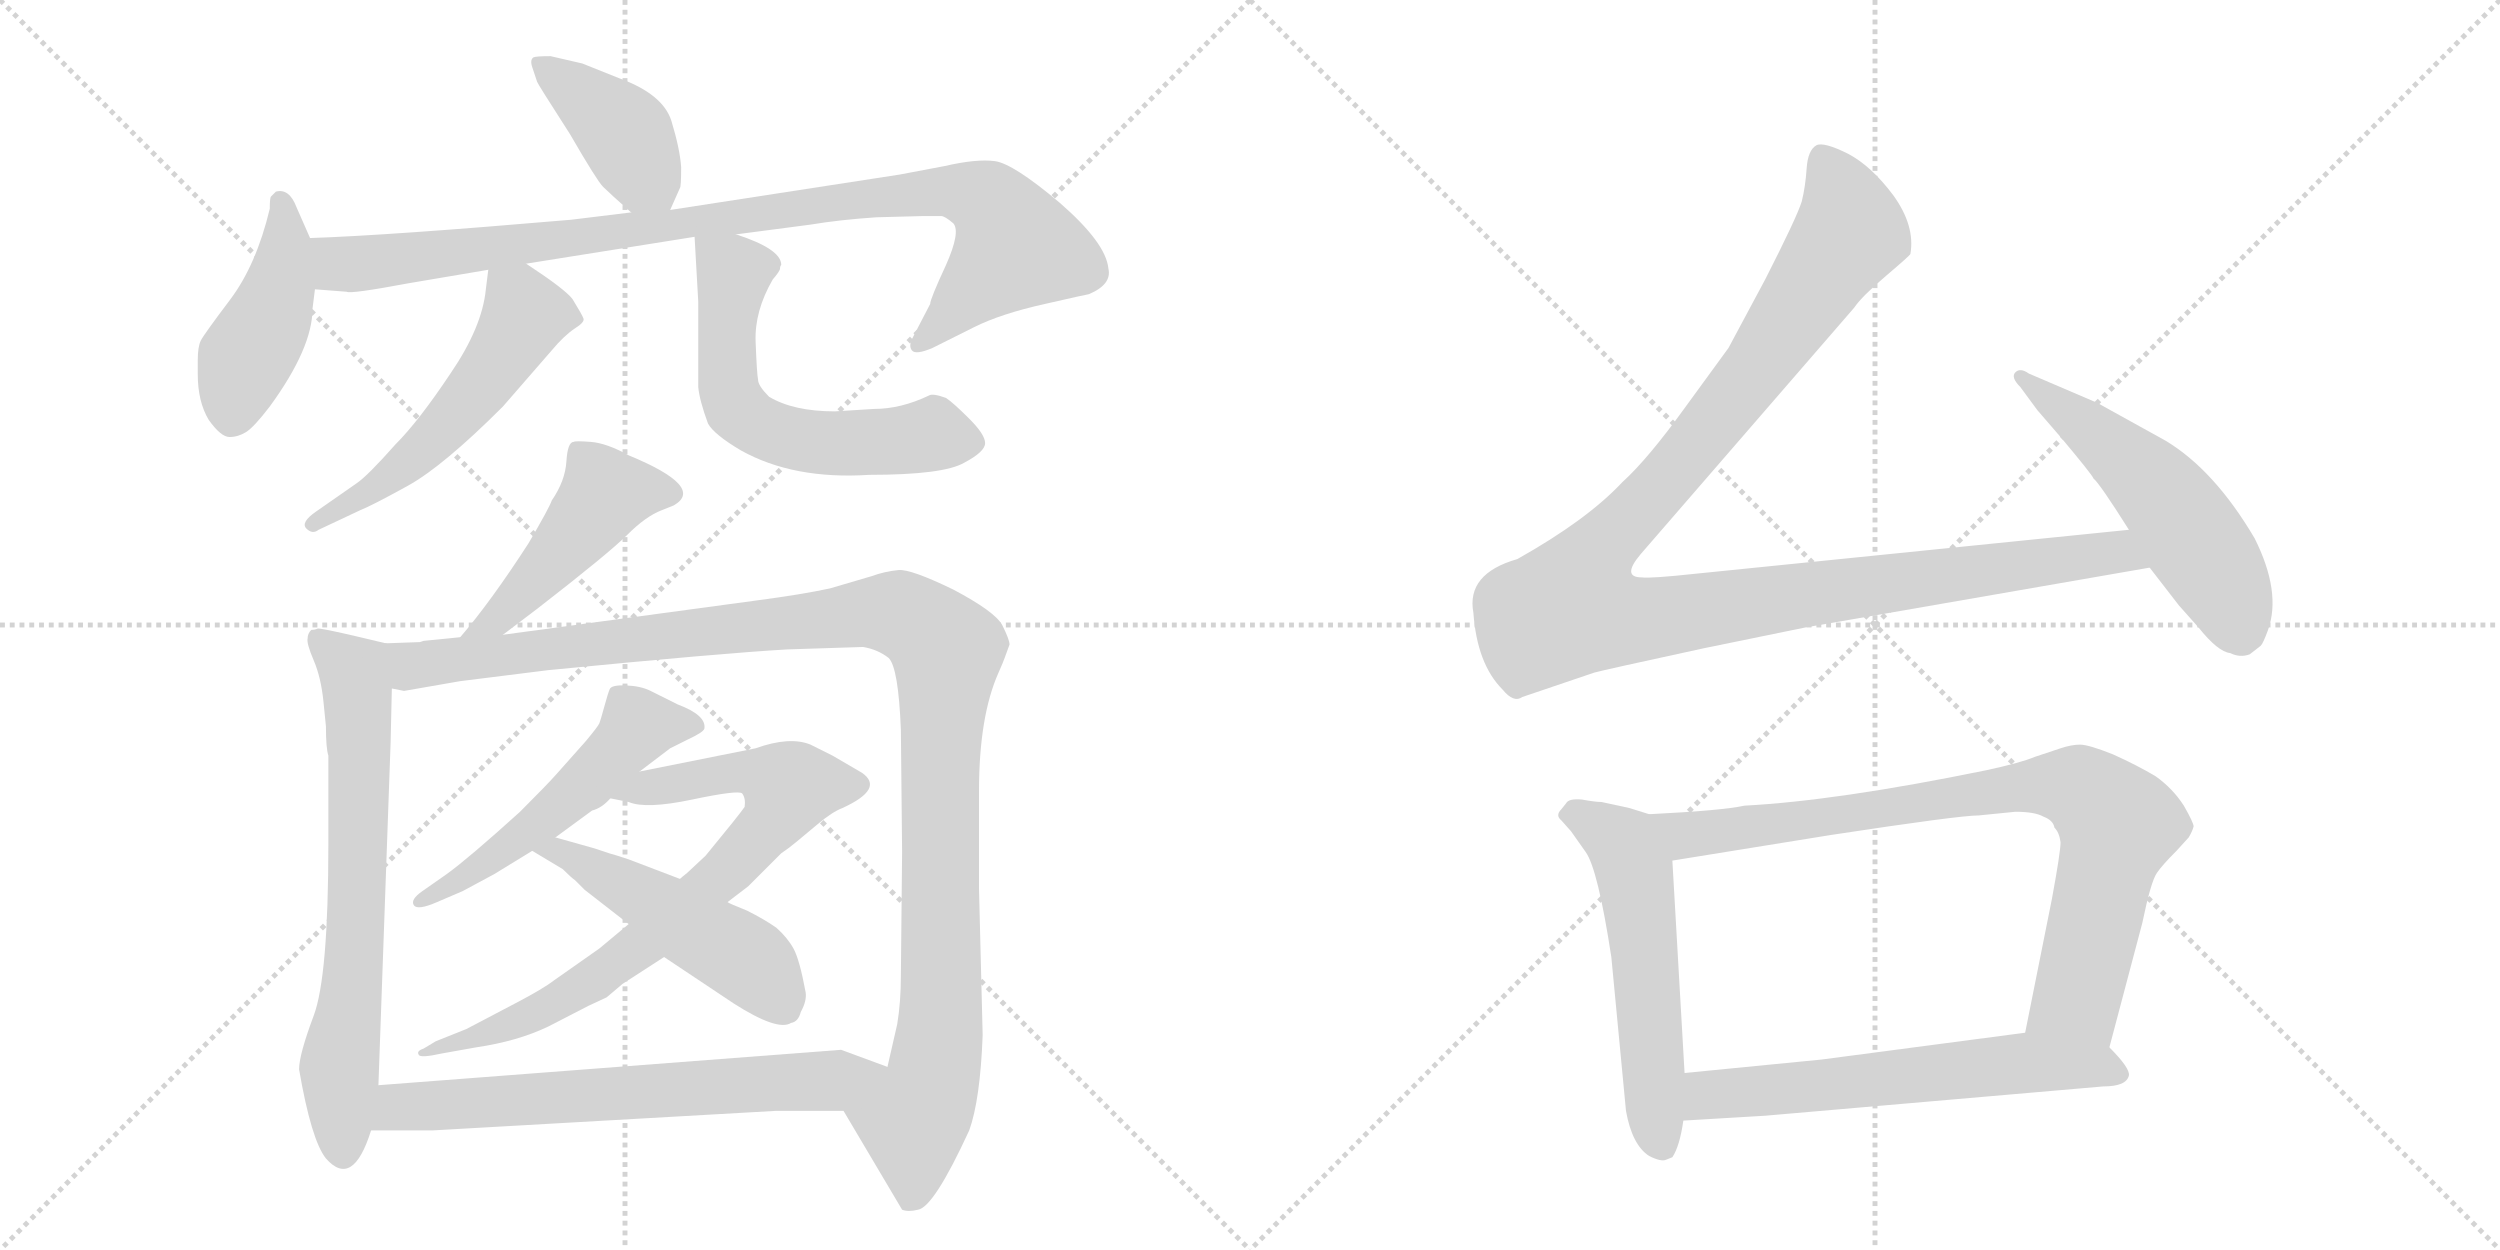 <svg version="1.1" viewBox="0 0 2048 1024" xmlns="http://www.w3.org/2000/svg">
  <g stroke="lightgray" stroke-dasharray="1,1" stroke-width="1" transform="scale(4, 4)">
    <line x1="0" y1="0" x2="256" y2="256"></line>
    <line x1="256" y1="0" x2="0" y2="256"></line>
    <line x1="128" y1="0" x2="128" y2="256"></line>
    <line x1="0" y1="128" x2="256" y2="128"></line>
    <line x1="256" y1="0" x2="512" y2="256"></line>
    <line x1="512" y1="0" x2="256" y2="256"></line>
    <line x1="384" y1="0" x2="384" y2="256"></line>
    <line x1="256" y1="128" x2="512" y2="128"></line>
  </g>
<g transform="scale(1, -1) translate(0, -850)">
   <style type="text/css">
    @keyframes keyframes0 {
      from {
       stroke: black;
       stroke-dashoffset: 408;
       stroke-width: 128;
       }
       57% {
       animation-timing-function: step-end;
       stroke: black;
       stroke-dashoffset: 0;
       stroke-width: 128;
       }
       to {
       stroke: black;
       stroke-width: 1024;
       }
       }
       #make-me-a-hanzi-animation-0 {
         animation: keyframes0 0.582s both;
         animation-delay: 0s;
         animation-timing-function: linear;
       }
    @keyframes keyframes1 {
      from {
       stroke: black;
       stroke-dashoffset: 441;
       stroke-width: 128;
       }
       59% {
       animation-timing-function: step-end;
       stroke: black;
       stroke-dashoffset: 0;
       stroke-width: 128;
       }
       to {
       stroke: black;
       stroke-width: 1024;
       }
       }
       #make-me-a-hanzi-animation-1 {
         animation: keyframes1 0.609s both;
         animation-delay: 0.582s;
         animation-timing-function: linear;
       }
    @keyframes keyframes2 {
      from {
       stroke: black;
       stroke-dashoffset: 971;
       stroke-width: 128;
       }
       76% {
       animation-timing-function: step-end;
       stroke: black;
       stroke-dashoffset: 0;
       stroke-width: 128;
       }
       to {
       stroke: black;
       stroke-width: 1024;
       }
       }
       #make-me-a-hanzi-animation-2 {
         animation: keyframes2 1.04s both;
         animation-delay: 1.191s;
         animation-timing-function: linear;
       }
    @keyframes keyframes3 {
      from {
       stroke: black;
       stroke-dashoffset: 544;
       stroke-width: 128;
       }
       64% {
       animation-timing-function: step-end;
       stroke: black;
       stroke-dashoffset: 0;
       stroke-width: 128;
       }
       to {
       stroke: black;
       stroke-width: 1024;
       }
       }
       #make-me-a-hanzi-animation-3 {
         animation: keyframes3 0.693s both;
         animation-delay: 2.231s;
         animation-timing-function: linear;
       }
    @keyframes keyframes4 {
      from {
       stroke: black;
       stroke-dashoffset: 604;
       stroke-width: 128;
       }
       66% {
       animation-timing-function: step-end;
       stroke: black;
       stroke-dashoffset: 0;
       stroke-width: 128;
       }
       to {
       stroke: black;
       stroke-width: 1024;
       }
       }
       #make-me-a-hanzi-animation-4 {
         animation: keyframes4 0.742s both;
         animation-delay: 2.924s;
         animation-timing-function: linear;
       }
    @keyframes keyframes5 {
      from {
       stroke: black;
       stroke-dashoffset: 471;
       stroke-width: 128;
       }
       61% {
       animation-timing-function: step-end;
       stroke: black;
       stroke-dashoffset: 0;
       stroke-width: 128;
       }
       to {
       stroke: black;
       stroke-width: 1024;
       }
       }
       #make-me-a-hanzi-animation-5 {
         animation: keyframes5 0.633s both;
         animation-delay: 3.665s;
         animation-timing-function: linear;
       }
    @keyframes keyframes6 {
      from {
       stroke: black;
       stroke-dashoffset: 692;
       stroke-width: 128;
       }
       69% {
       animation-timing-function: step-end;
       stroke: black;
       stroke-dashoffset: 0;
       stroke-width: 128;
       }
       to {
       stroke: black;
       stroke-width: 1024;
       }
       }
       #make-me-a-hanzi-animation-6 {
         animation: keyframes6 0.813s both;
         animation-delay: 4.299s;
         animation-timing-function: linear;
       }
    @keyframes keyframes7 {
      from {
       stroke: black;
       stroke-dashoffset: 1175;
       stroke-width: 128;
       }
       79% {
       animation-timing-function: step-end;
       stroke: black;
       stroke-dashoffset: 0;
       stroke-width: 128;
       }
       to {
       stroke: black;
       stroke-width: 1024;
       }
       }
       #make-me-a-hanzi-animation-7 {
         animation: keyframes7 1.206s both;
         animation-delay: 5.112s;
         animation-timing-function: linear;
       }
    @keyframes keyframes8 {
      from {
       stroke: black;
       stroke-dashoffset: 533;
       stroke-width: 128;
       }
       63% {
       animation-timing-function: step-end;
       stroke: black;
       stroke-dashoffset: 0;
       stroke-width: 128;
       }
       to {
       stroke: black;
       stroke-width: 1024;
       }
       }
       #make-me-a-hanzi-animation-8 {
         animation: keyframes8 0.684s both;
         animation-delay: 6.318s;
         animation-timing-function: linear;
       }
    @keyframes keyframes9 {
      from {
       stroke: black;
       stroke-dashoffset: 779;
       stroke-width: 128;
       }
       72% {
       animation-timing-function: step-end;
       stroke: black;
       stroke-dashoffset: 0;
       stroke-width: 128;
       }
       to {
       stroke: black;
       stroke-width: 1024;
       }
       }
       #make-me-a-hanzi-animation-9 {
         animation: keyframes9 0.884s both;
         animation-delay: 7.002s;
         animation-timing-function: linear;
       }
    @keyframes keyframes10 {
      from {
       stroke: black;
       stroke-dashoffset: 496;
       stroke-width: 128;
       }
       62% {
       animation-timing-function: step-end;
       stroke: black;
       stroke-dashoffset: 0;
       stroke-width: 128;
       }
       to {
       stroke: black;
       stroke-width: 1024;
       }
       }
       #make-me-a-hanzi-animation-10 {
         animation: keyframes10 0.654s both;
         animation-delay: 7.886s;
         animation-timing-function: linear;
       }
    @keyframes keyframes11 {
      from {
       stroke: black;
       stroke-dashoffset: 672;
       stroke-width: 128;
       }
       69% {
       animation-timing-function: step-end;
       stroke: black;
       stroke-dashoffset: 0;
       stroke-width: 128;
       }
       to {
       stroke: black;
       stroke-width: 1024;
       }
       }
       #make-me-a-hanzi-animation-11 {
         animation: keyframes11 0.797s both;
         animation-delay: 8.539s;
         animation-timing-function: linear;
       }
    @keyframes keyframes12 {
      from {
       stroke: black;
       stroke-dashoffset: 1180;
       stroke-width: 128;
       }
       79% {
       animation-timing-function: step-end;
       stroke: black;
       stroke-dashoffset: 0;
       stroke-width: 128;
       }
       to {
       stroke: black;
       stroke-width: 1024;
       }
       }
       #make-me-a-hanzi-animation-12 {
         animation: keyframes12 1.21s both;
         animation-delay: 9.336s;
         animation-timing-function: linear;
       }
    @keyframes keyframes13 {
      from {
       stroke: black;
       stroke-dashoffset: 536;
       stroke-width: 128;
       }
       64% {
       animation-timing-function: step-end;
       stroke: black;
       stroke-dashoffset: 0;
       stroke-width: 128;
       }
       to {
       stroke: black;
       stroke-width: 1024;
       }
       }
       #make-me-a-hanzi-animation-13 {
         animation: keyframes13 0.686s both;
         animation-delay: 10.547s;
         animation-timing-function: linear;
       }
    @keyframes keyframes14 {
      from {
       stroke: black;
       stroke-dashoffset: 553;
       stroke-width: 128;
       }
       64% {
       animation-timing-function: step-end;
       stroke: black;
       stroke-dashoffset: 0;
       stroke-width: 128;
       }
       to {
       stroke: black;
       stroke-width: 1024;
       }
       }
       #make-me-a-hanzi-animation-14 {
         animation: keyframes14 0.7s both;
         animation-delay: 11.233s;
         animation-timing-function: linear;
       }
    @keyframes keyframes15 {
      from {
       stroke: black;
       stroke-dashoffset: 835;
       stroke-width: 128;
       }
       73% {
       animation-timing-function: step-end;
       stroke: black;
       stroke-dashoffset: 0;
       stroke-width: 128;
       }
       to {
       stroke: black;
       stroke-width: 1024;
       }
       }
       #make-me-a-hanzi-animation-15 {
         animation: keyframes15 0.93s both;
         animation-delay: 11.933s;
         animation-timing-function: linear;
       }
    @keyframes keyframes16 {
      from {
       stroke: black;
       stroke-dashoffset: 614;
       stroke-width: 128;
       }
       67% {
       animation-timing-function: step-end;
       stroke: black;
       stroke-dashoffset: 0;
       stroke-width: 128;
       }
       to {
       stroke: black;
       stroke-width: 1024;
       }
       }
       #make-me-a-hanzi-animation-16 {
         animation: keyframes16 0.75s both;
         animation-delay: 12.862s;
         animation-timing-function: linear;
       }
</style>
<path d="M 549 678 L 557 696 Q 558 697 558 713 Q 557 728 550 751 Q 543 773 507 786 L 477 798 L 451 804 Q 439 804 437 803 Q 434 801 436 795 L 440 783 Q 440 782 467 740 Q 489 702 494 697 Q 499 692 517 676 C 539 656 539 656 549 678 Z" fill="lightgray"></path> 
<path d="M 162 543.5 Q 162 521 171 506 Q 181 492 188 492 Q 195 492 201.5 496 Q 208 500 221 517 Q 256 565 256 597 L 258 613 L 254 655 L 243 680 Q 237 696 226 693 L 222 689 Q 221 688 221 679 Q 210 633 188.5 604.5 Q 167 576 164.5 571 Q 162 566 162 554.75 L 162 543.5 Z" fill="lightgray"></path> 
<path d="M 258 613 L 284 611 Q 287 609 335 618 L 400 629 L 431 634 L 569 656 L 603 658 L 664 666 Q 688 670 718 672 L 756 673 L 771 673 Q 774 673 781 667 Q 787 660 775 633 Q 762 605 762 601 L 748 574 Q 744 567 747 563 Q 750 559 764 565 L 798 582 Q 820 593 856 601 Q 891 609 892 609 Q 911 617 908 630 Q 906 651 868 684 Q 830 716 815 718 Q 800 720 774 714 L 737 707 L 549 678 L 517 676 L 468 670 Q 317 657 254 655 C 224 654 228 615 258 613 Z" fill="lightgray"></path> 
<path d="M 400 629 L 398 613 Q 395 582 369 544 Q 343 505 324 486 Q 301 460 292 454 L 259 431 Q 246 422 251 417 Q 256 412 261 416 L 295 432 Q 305 436 334 452 Q 363 468 412 517 L 452 563 Q 462 575 471 581 Q 479 586 478 589 Q 477 592 469 605 Q 463 613 431 634 C 406 651 403 653 400 629 Z" fill="lightgray"></path> 
<path d="M 569 656 L 572 603 L 572 533 Q 573 522 580 503 Q 585 494 607 481 Q 650 457 712 461 Q 773 461 790 471 Q 807 480 807 487 Q 807 494 794 507 Q 781 520 775 524 Q 764 528 761 526 Q 738 515 716 515 L 684 513 Q 650 513 630 525 Q 621 534 621 539 Q 620 544 619 570 Q 618 595 633 621 Q 639 628 639 630 Q 639 632 640 633 Q 640 646 603 658 C 575 668 568 670 569 656 Z" fill="lightgray"></path> 
<path d="M 452 440 Q 450 434 433 405 Q 402 357 377 328 C 358 305 388 312 412 330 L 441 352 Q 499 397 514 412 Q 529 427 542 432 L 552 436 Q 578 451 515 477 Q 497 487 484 488 Q 471 489 470 488 Q 465 488 464 472 Q 463 456 452 440 Z" fill="lightgray"></path> 
<path d="M 316 323 L 295 328 Q 261 336 260 335 Q 258 334 255 334 Q 252 331 252 327 Q 251 323 257 309 Q 263 295 265 275 L 267 255 Q 267 237 269 231 L 269 159 Q 269 50 257 18 Q 245 -14 245 -26 Q 255 -84 267 -99 Q 289 -124 304 -76 L 310 -39 L 320 242 L 321 286 C 322 316 322 322 316 323 Z" fill="lightgray"></path> 
<path d="M 377 328 L 347 325 L 344 324 L 316 323 C 286 321 291 285 321 286 L 331 284 L 377 292 L 449 301 Q 592 315 645 318 L 707 320 Q 719 318 728 311 Q 736 303 738 252 L 739 152 L 738 51 Q 738 29 735 11 L 727 -24 C 720 -53 676 -34 691 -60 L 739 -141 Q 744 -143 752 -141 Q 765 -139 794 -76 Q 803 -51 805 2 L 802 122 L 802 202 Q 802 263 818 299 Q 822 308 823 311 L 827 322 Q 827 326 821 338 Q 815 349 781 367 Q 746 384 736 383 Q 725 382 714 378 L 680 368 Q 657 363 619 358 L 412 330 L 377 328 Z" fill="lightgray"></path> 
<path d="M 524 218 L 549 237 L 563 244 Q 576 250 577 253 Q 579 264 555 273 L 533 284 Q 525 288 513 288.5 Q 501 289 499.5 285.5 Q 498 282 495 271 Q 492 260 491 257.5 Q 490 255 480 243 L 456 216 Q 449 208 426 185 Q 384 147 366 134 L 346 120 Q 336 113 339 108.5 Q 342 104 358 111 L 379 120 Q 381 121 405 134 L 436 153 L 455 164 L 485 186 Q 493 188 500 196 L 524 218 Z" fill="lightgray"></path> 
<path d="M 515 93 L 491 73 L 454 47 Q 445 40 422 28 L 382 7 L 357 -3 Q 352 -6 347 -9 Q 341 -11 343 -14 Q 344 -17 362 -13 L 390 -8 Q 424 -3 449 9 Q 474 22 482 26 L 497 33 L 510 44 L 544 66 L 596 111 L 613 124 L 640 151 Q 646 155 652 160 L 670 175 Q 682 185 690 188 Q 725 204 706 217 L 682 231 L 664 240 Q 647 247 619 237 L 524 218 C 495 212 471 202 500 196 L 515 193 Q 529 187 567 195 Q 605 203 608 200 Q 611 196 610 189 Q 608 186 600 176 L 578 149 L 563 135 Q 558 131 557 130 L 515 93 Z" fill="lightgray"></path> 
<path d="M 436 153 L 461 138 Q 468 131 471 129 L 479 121 L 515 93 L 544 66 L 601 28 Q 637 5 648 12 Q 654 13 656 21 Q 661 30 660 37 Q 655 64 650 73 Q 645 82 636 90 Q 626 97 612 104 Q 597 110 596 111 L 557 130 L 515 146 Q 503 150 499 151 L 487 155 L 455 164 C 426 172 410 168 436 153 Z" fill="lightgray"></path> 
<path d="M 304 -76 L 355 -76 L 636 -60 L 691 -60 C 721 -60 755 -34 727 -24 L 689 -10 L 310 -39 C 280 -41 274 -76 304 -76 Z" fill="lightgray"></path> 
<path d="M 1744 416 L 1389 380 Q 1352 376 1345 377 Q 1328 377 1344 396 L 1519 598 Q 1525 607 1545 624 Q 1565 641 1565 642 Q 1569 665 1551 690 Q 1533 714 1514 724 Q 1494 734 1488 731 Q 1481 727 1480 712 Q 1479 697 1476 685 Q 1472 672 1446 621 L 1416 565 L 1381 517 Q 1350 474 1329 455 Q 1300 424 1243 392 Q 1201 380 1207 348 Q 1210 306 1231 285 Q 1240 274 1247 279 L 1306 299 Q 1313 301 1396 319 L 1479 336 L 1761 385 C 1791 390 1774 419 1744 416 Z" fill="lightgray"></path> 
<path d="M 1761 385 L 1785 354 L 1801 336 Q 1817 316 1827 315 Q 1835 311 1843 314 L 1852 321 Q 1854 323 1858 334 Q 1869 365 1847 409 Q 1814 465 1774 489 L 1718 520 L 1662 544 Q 1655 549 1651 545 Q 1647 541 1655 533 L 1669 514 L 1688 492 Q 1714 461 1715 458 Q 1720 454 1744 416 L 1761 385 Z" fill="lightgray"></path> 
<path d="M 1335 188 L 1312 193 Q 1307 193 1296 195 Q 1285 196 1283 192 L 1279 187 Q 1274 182 1279 178 L 1287 169 L 1299 152 Q 1309 138 1320 66 L 1332 -60 Q 1337 -88 1351 -97 Q 1361 -102 1365 -100 L 1370 -98 Q 1376 -89 1379 -68 L 1380 -29 L 1370 145 C 1368 175 1368 178 1351 183 L 1335 188 Z" fill="lightgray"></path> 
<path d="M 1728 -8 L 1755 94 Q 1762 128 1767 135 Q 1771 141 1783 153 L 1793 164 Q 1796 169 1797 173 Q 1797 176 1789 190 Q 1780 204 1766 214 Q 1751 223 1731 232 Q 1711 240 1704 240 Q 1697 240 1688 237 L 1667 230 Q 1655 225 1627 219 Q 1505 194 1429 190 Q 1411 186 1351 183 C 1321 181 1340 140 1370 145 L 1500 166 Q 1605 182 1621 182 L 1651 185 Q 1667 185 1674 181 Q 1682 178 1683 172 Q 1687 168 1688 160 Q 1688 152 1681 114 L 1659 4 C 1653 -25 1720 -37 1728 -8 Z" fill="lightgray"></path> 
<path d="M 1379 -68 L 1446 -64 L 1723 -40 Q 1742 -40 1744 -31 Q 1745 -25 1728 -8 C 1710 11 1689 8 1659 4 L 1492 -18 L 1380 -29 C 1350 -32 1349 -70 1379 -68 Z" fill="lightgray"></path> 
      <clipPath id="make-me-a-hanzi-clip-0">
      <path d="M 549 678 L 557 696 Q 558 697 558 713 Q 557 728 550 751 Q 543 773 507 786 L 477 798 L 451 804 Q 439 804 437 803 Q 434 801 436 795 L 440 783 Q 440 782 467 740 Q 489 702 494 697 Q 499 692 517 676 C 539 656 539 656 549 678 Z" fill="lightgray"></path>
      </clipPath>
      <path clip-path="url(#make-me-a-hanzi-clip-0)" d="M 444 798 L 509 744 L 543 686 " fill="none" id="make-me-a-hanzi-animation-0" stroke-dasharray="280 560" stroke-linecap="round"></path>

      <clipPath id="make-me-a-hanzi-clip-1">
      <path d="M 162 543.5 Q 162 521 171 506 Q 181 492 188 492 Q 195 492 201.5 496 Q 208 500 221 517 Q 256 565 256 597 L 258 613 L 254 655 L 243 680 Q 237 696 226 693 L 222 689 Q 221 688 221 679 Q 210 633 188.5 604.5 Q 167 576 164.5 571 Q 162 566 162 554.75 L 162 543.5 Z" fill="lightgray"></path>
      </clipPath>
      <path clip-path="url(#make-me-a-hanzi-clip-1)" d="M 230 685 L 234 646 L 229 617 L 195 539 L 191 508 " fill="none" id="make-me-a-hanzi-animation-1" stroke-dasharray="313 626" stroke-linecap="round"></path>

      <clipPath id="make-me-a-hanzi-clip-2">
      <path d="M 258 613 L 284 611 Q 287 609 335 618 L 400 629 L 431 634 L 569 656 L 603 658 L 664 666 Q 688 670 718 672 L 756 673 L 771 673 Q 774 673 781 667 Q 787 660 775 633 Q 762 605 762 601 L 748 574 Q 744 567 747 563 Q 750 559 764 565 L 798 582 Q 820 593 856 601 Q 891 609 892 609 Q 911 617 908 630 Q 906 651 868 684 Q 830 716 815 718 Q 800 720 774 714 L 737 707 L 549 678 L 517 676 L 468 670 Q 317 657 254 655 C 224 654 228 615 258 613 Z" fill="lightgray"></path>
      </clipPath>
      <path clip-path="url(#make-me-a-hanzi-clip-2)" d="M 259 648 L 275 636 L 292 634 L 716 689 L 771 694 L 809 685 L 821 672 L 830 646 L 751 568 " fill="none" id="make-me-a-hanzi-animation-2" stroke-dasharray="843 1686" stroke-linecap="round"></path>

      <clipPath id="make-me-a-hanzi-clip-3">
      <path d="M 400 629 L 398 613 Q 395 582 369 544 Q 343 505 324 486 Q 301 460 292 454 L 259 431 Q 246 422 251 417 Q 256 412 261 416 L 295 432 Q 305 436 334 452 Q 363 468 412 517 L 452 563 Q 462 575 471 581 Q 479 586 478 589 Q 477 592 469 605 Q 463 613 431 634 C 406 651 403 653 400 629 Z" fill="lightgray"></path>
      </clipPath>
      <path clip-path="url(#make-me-a-hanzi-clip-3)" d="M 470 588 L 430 591 L 389 527 L 356 491 L 320 458 L 256 420 " fill="none" id="make-me-a-hanzi-animation-3" stroke-dasharray="416 832" stroke-linecap="round"></path>

      <clipPath id="make-me-a-hanzi-clip-4">
      <path d="M 569 656 L 572 603 L 572 533 Q 573 522 580 503 Q 585 494 607 481 Q 650 457 712 461 Q 773 461 790 471 Q 807 480 807 487 Q 807 494 794 507 Q 781 520 775 524 Q 764 528 761 526 Q 738 515 716 515 L 684 513 Q 650 513 630 525 Q 621 534 621 539 Q 620 544 619 570 Q 618 595 633 621 Q 639 628 639 630 Q 639 632 640 633 Q 640 646 603 658 C 575 668 568 670 569 656 Z" fill="lightgray"></path>
      </clipPath>
      <path clip-path="url(#make-me-a-hanzi-clip-4)" d="M 575 650 L 601 625 L 596 540 L 603 516 L 614 505 L 647 491 L 687 486 L 763 494 L 796 488 " fill="none" id="make-me-a-hanzi-animation-4" stroke-dasharray="476 952" stroke-linecap="round"></path>

      <clipPath id="make-me-a-hanzi-clip-5">
      <path d="M 452 440 Q 450 434 433 405 Q 402 357 377 328 C 358 305 388 312 412 330 L 441 352 Q 499 397 514 412 Q 529 427 542 432 L 552 436 Q 578 451 515 477 Q 497 487 484 488 Q 471 489 470 488 Q 465 488 464 472 Q 463 456 452 440 Z" fill="lightgray"></path>
      </clipPath>
      <path clip-path="url(#make-me-a-hanzi-clip-5)" d="M 549 446 L 518 450 L 494 443 L 409 345 L 383 332 " fill="none" id="make-me-a-hanzi-animation-5" stroke-dasharray="343 686" stroke-linecap="round"></path>

      <clipPath id="make-me-a-hanzi-clip-6">
      <path d="M 316 323 L 295 328 Q 261 336 260 335 Q 258 334 255 334 Q 252 331 252 327 Q 251 323 257 309 Q 263 295 265 275 L 267 255 Q 267 237 269 231 L 269 159 Q 269 50 257 18 Q 245 -14 245 -26 Q 255 -84 267 -99 Q 289 -124 304 -76 L 310 -39 L 320 242 L 321 286 C 322 316 322 322 316 323 Z" fill="lightgray"></path>
      </clipPath>
      <path clip-path="url(#make-me-a-hanzi-clip-6)" d="M 259 328 L 290 299 L 293 279 L 292 95 L 278 -25 L 280 -93 " fill="none" id="make-me-a-hanzi-animation-6" stroke-dasharray="564 1128" stroke-linecap="round"></path>

      <clipPath id="make-me-a-hanzi-clip-7">
      <path d="M 377 328 L 347 325 L 344 324 L 316 323 C 286 321 291 285 321 286 L 331 284 L 377 292 L 449 301 Q 592 315 645 318 L 707 320 Q 719 318 728 311 Q 736 303 738 252 L 739 152 L 738 51 Q 738 29 735 11 L 727 -24 C 720 -53 676 -34 691 -60 L 739 -141 Q 744 -143 752 -141 Q 765 -139 794 -76 Q 803 -51 805 2 L 802 122 L 802 202 Q 802 263 818 299 Q 822 308 823 311 L 827 322 Q 827 326 821 338 Q 815 349 781 367 Q 746 384 736 383 Q 725 382 714 378 L 680 368 Q 657 363 619 358 L 412 330 L 377 328 Z" fill="lightgray"></path>
      </clipPath>
      <path clip-path="url(#make-me-a-hanzi-clip-7)" d="M 323 318 L 338 305 L 352 306 L 721 348 L 743 344 L 768 326 L 776 317 L 770 217 L 771 24 L 763 -38 L 748 -72 L 746 -128 " fill="none" id="make-me-a-hanzi-animation-7" stroke-dasharray="1047 2094" stroke-linecap="round"></path>

      <clipPath id="make-me-a-hanzi-clip-8">
      <path d="M 524 218 L 549 237 L 563 244 Q 576 250 577 253 Q 579 264 555 273 L 533 284 Q 525 288 513 288.5 Q 501 289 499.5 285.5 Q 498 282 495 271 Q 492 260 491 257.5 Q 490 255 480 243 L 456 216 Q 449 208 426 185 Q 384 147 366 134 L 346 120 Q 336 113 339 108.5 Q 342 104 358 111 L 379 120 Q 381 121 405 134 L 436 153 L 455 164 L 485 186 Q 493 188 500 196 L 524 218 Z" fill="lightgray"></path>
      </clipPath>
      <path clip-path="url(#make-me-a-hanzi-clip-8)" d="M 570 256 L 522 255 L 442 176 L 392 137 L 344 114 " fill="none" id="make-me-a-hanzi-animation-8" stroke-dasharray="405 810" stroke-linecap="round"></path>

      <clipPath id="make-me-a-hanzi-clip-9">
      <path d="M 515 93 L 491 73 L 454 47 Q 445 40 422 28 L 382 7 L 357 -3 Q 352 -6 347 -9 Q 341 -11 343 -14 Q 344 -17 362 -13 L 390 -8 Q 424 -3 449 9 Q 474 22 482 26 L 497 33 L 510 44 L 544 66 L 596 111 L 613 124 L 640 151 Q 646 155 652 160 L 670 175 Q 682 185 690 188 Q 725 204 706 217 L 682 231 L 664 240 Q 647 247 619 237 L 524 218 C 495 212 471 202 500 196 L 515 193 Q 529 187 567 195 Q 605 203 608 200 Q 611 196 610 189 Q 608 186 600 176 L 578 149 L 563 135 Q 558 131 557 130 L 515 93 Z" fill="lightgray"></path>
      </clipPath>
      <path clip-path="url(#make-me-a-hanzi-clip-9)" d="M 508 196 L 533 206 L 602 218 L 646 205 L 631 175 L 596 137 L 486 47 L 397 2 L 346 -12 " fill="none" id="make-me-a-hanzi-animation-9" stroke-dasharray="651 1302" stroke-linecap="round"></path>

      <clipPath id="make-me-a-hanzi-clip-10">
      <path d="M 436 153 L 461 138 Q 468 131 471 129 L 479 121 L 515 93 L 544 66 L 601 28 Q 637 5 648 12 Q 654 13 656 21 Q 661 30 660 37 Q 655 64 650 73 Q 645 82 636 90 Q 626 97 612 104 Q 597 110 596 111 L 557 130 L 515 146 Q 503 150 499 151 L 487 155 L 455 164 C 426 172 410 168 436 153 Z" fill="lightgray"></path>
      </clipPath>
      <path clip-path="url(#make-me-a-hanzi-clip-10)" d="M 443 151 L 468 149 L 611 64 L 641 26 " fill="none" id="make-me-a-hanzi-animation-10" stroke-dasharray="368 736" stroke-linecap="round"></path>

      <clipPath id="make-me-a-hanzi-clip-11">
      <path d="M 304 -76 L 355 -76 L 636 -60 L 691 -60 C 721 -60 755 -34 727 -24 L 689 -10 L 310 -39 C 280 -41 274 -76 304 -76 Z" fill="lightgray"></path>
      </clipPath>
      <path clip-path="url(#make-me-a-hanzi-clip-11)" d="M 310 -71 L 326 -57 L 657 -37 L 719 -25 " fill="none" id="make-me-a-hanzi-animation-11" stroke-dasharray="544 1088" stroke-linecap="round"></path>

      <clipPath id="make-me-a-hanzi-clip-12">
      <path d="M 1744 416 L 1389 380 Q 1352 376 1345 377 Q 1328 377 1344 396 L 1519 598 Q 1525 607 1545 624 Q 1565 641 1565 642 Q 1569 665 1551 690 Q 1533 714 1514 724 Q 1494 734 1488 731 Q 1481 727 1480 712 Q 1479 697 1476 685 Q 1472 672 1446 621 L 1416 565 L 1381 517 Q 1350 474 1329 455 Q 1300 424 1243 392 Q 1201 380 1207 348 Q 1210 306 1231 285 Q 1240 274 1247 279 L 1306 299 Q 1313 301 1396 319 L 1479 336 L 1761 385 C 1791 390 1774 419 1744 416 Z" fill="lightgray"></path>
      </clipPath>
      <path clip-path="url(#make-me-a-hanzi-clip-12)" d="M 1493 722 L 1509 691 L 1516 660 L 1422 526 L 1300 385 L 1288 353 L 1316 344 L 1349 343 L 1723 397 L 1742 395 L 1753 387 " fill="none" id="make-me-a-hanzi-animation-12" stroke-dasharray="1052 2104" stroke-linecap="round"></path>

      <clipPath id="make-me-a-hanzi-clip-13">
      <path d="M 1761 385 L 1785 354 L 1801 336 Q 1817 316 1827 315 Q 1835 311 1843 314 L 1852 321 Q 1854 323 1858 334 Q 1869 365 1847 409 Q 1814 465 1774 489 L 1718 520 L 1662 544 Q 1655 549 1651 545 Q 1647 541 1655 533 L 1669 514 L 1688 492 Q 1714 461 1715 458 Q 1720 454 1744 416 L 1761 385 Z" fill="lightgray"></path>
      </clipPath>
      <path clip-path="url(#make-me-a-hanzi-clip-13)" d="M 1656 540 L 1733 481 L 1775 440 L 1814 384 L 1836 332 " fill="none" id="make-me-a-hanzi-animation-13" stroke-dasharray="408 816" stroke-linecap="round"></path>

      <clipPath id="make-me-a-hanzi-clip-14">
      <path d="M 1335 188 L 1312 193 Q 1307 193 1296 195 Q 1285 196 1283 192 L 1279 187 Q 1274 182 1279 178 L 1287 169 L 1299 152 Q 1309 138 1320 66 L 1332 -60 Q 1337 -88 1351 -97 Q 1361 -102 1365 -100 L 1370 -98 Q 1376 -89 1379 -68 L 1380 -29 L 1370 145 C 1368 175 1368 178 1351 183 L 1335 188 Z" fill="lightgray"></path>
      </clipPath>
      <path clip-path="url(#make-me-a-hanzi-clip-14)" d="M 1290 183 L 1330 158 L 1339 135 L 1356 -63 L 1363 -88 " fill="none" id="make-me-a-hanzi-animation-14" stroke-dasharray="425 850" stroke-linecap="round"></path>

      <clipPath id="make-me-a-hanzi-clip-15">
      <path d="M 1728 -8 L 1755 94 Q 1762 128 1767 135 Q 1771 141 1783 153 L 1793 164 Q 1796 169 1797 173 Q 1797 176 1789 190 Q 1780 204 1766 214 Q 1751 223 1731 232 Q 1711 240 1704 240 Q 1697 240 1688 237 L 1667 230 Q 1655 225 1627 219 Q 1505 194 1429 190 Q 1411 186 1351 183 C 1321 181 1340 140 1370 145 L 1500 166 Q 1605 182 1621 182 L 1651 185 Q 1667 185 1674 181 Q 1682 178 1683 172 Q 1687 168 1688 160 Q 1688 152 1681 114 L 1659 4 C 1653 -25 1720 -37 1728 -8 Z" fill="lightgray"></path>
      </clipPath>
      <path clip-path="url(#make-me-a-hanzi-clip-15)" d="M 1362 181 L 1372 170 L 1389 166 L 1670 207 L 1710 200 L 1735 175 L 1734 168 L 1703 38 L 1667 10 " fill="none" id="make-me-a-hanzi-animation-15" stroke-dasharray="707 1414" stroke-linecap="round"></path>

      <clipPath id="make-me-a-hanzi-clip-16">
      <path d="M 1379 -68 L 1446 -64 L 1723 -40 Q 1742 -40 1744 -31 Q 1745 -25 1728 -8 C 1710 11 1689 8 1659 4 L 1492 -18 L 1380 -29 C 1350 -32 1349 -70 1379 -68 Z" fill="lightgray"></path>
      </clipPath>
      <path clip-path="url(#make-me-a-hanzi-clip-16)" d="M 1385 -62 L 1403 -46 L 1662 -21 L 1718 -23 L 1735 -29 " fill="none" id="make-me-a-hanzi-animation-16" stroke-dasharray="486 972" stroke-linecap="round"></path>

</g>
</svg>

